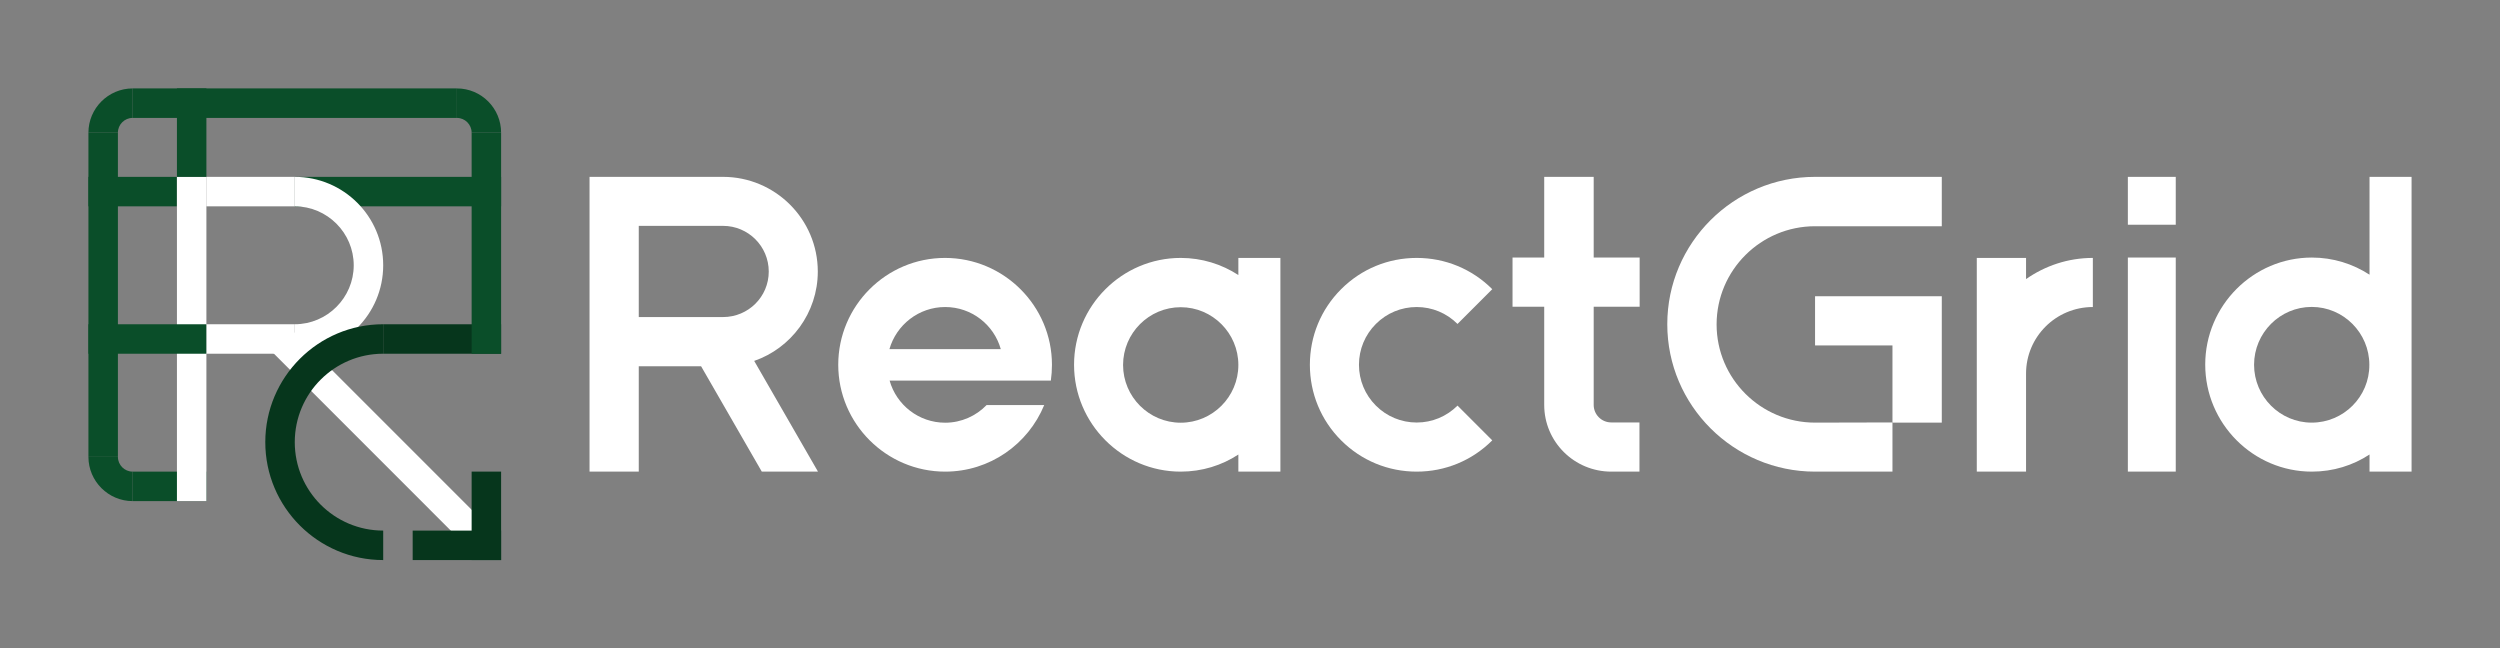 <svg width="1357" height="352" viewBox="0 0 1357 352" fill="none" xmlns="http://www.w3.org/2000/svg">
<rect x="0" y="0" width="1357" height="352" fill="#808080" stroke="none"/>
<g clip-path="url(#clip0_1_35)">
<path d="M1286.18 96V149.1C1277.11 143.2 1266.35 139.8 1254.89 139.8C1223.01 139.8 1197 165.9 1197 197.9C1197 229.9 1223.01 256 1254.89 256C1266.45 256 1277.21 252.6 1286.18 246.7V256H1309V96H1286.18ZM1254.79 229.4C1237.56 229.4 1223.51 215.3 1223.51 198C1223.51 180.7 1237.56 166.6 1254.79 166.6C1272.03 166.6 1286.08 180.7 1286.08 198C1286.18 215.3 1272.13 229.4 1254.79 229.4Z" fill="white"/>
<path d="M1181 139.8H1155V256H1181V139.8Z" fill="white"/>
<path d="M1181 96H1155V122H1181V96Z" fill="white"/>
<path d="M1099.74 140H1073V256H1099.74V202.792C1099.74 182.826 1115.97 166.654 1136 166.654V140C1122.48 140 1110.06 144.293 1099.74 151.48V140Z" fill="white"/>
<path d="M985.215 229.4C955.736 229.4 931.772 205.5 931.772 176.1C931.772 146.7 955.736 122.8 985.215 122.8H1054V96H985.215C940.997 96 905 131.9 905 176C905 220.1 940.997 256 985.215 256H1027.23V229.3L985.215 229.4Z" fill="white"/>
<path d="M985.215 160.8V187.5H1027.23V229.4H1054V160.8H985.215Z" fill="white"/>
<path d="M865.055 96H838.2V139.8H821V166.5H838.2V219.8C838.2 239.8 854.494 256 874.611 256H889.899V229.3H874.611C869.28 229.3 865.055 225 865.055 219.8V166.5H890V139.8H865.055V96Z" fill="white"/>
<path d="M768.983 166.654C777.366 166.654 785.25 169.948 791.138 175.838L810 156.971C799.022 145.99 784.452 140 768.983 140C753.514 140 738.944 145.99 727.966 156.971C716.988 167.952 711 182.527 711 198C711 213.473 716.988 228.048 727.966 239.029C738.944 250.01 753.514 256 768.983 256C784.452 256 799.022 250.01 810 239.029L791.138 220.162C785.25 226.052 777.366 229.346 768.983 229.346C760.6 229.346 752.716 226.052 746.828 220.162C740.94 214.272 737.646 206.386 737.646 198C737.646 189.614 740.94 181.728 746.828 175.838C752.716 169.948 760.6 166.654 768.983 166.654Z" fill="white"/>
<path d="M672.181 149.284C663.114 143.394 652.352 140 640.893 140C609.007 140 583 166.055 583 198C583 229.945 609.007 256 640.893 256C652.452 256 663.214 252.606 672.181 246.716V256H695V140H672.181V149.284ZM640.893 229.446C623.655 229.446 609.605 215.37 609.605 198.1C609.605 180.83 623.655 166.754 640.893 166.754C658.132 166.754 672.181 180.83 672.181 198.1C672.181 215.37 658.132 229.446 640.893 229.446Z" fill="white"/>
<path d="M513.05 229.446C498.662 229.446 486.573 219.762 482.876 206.585H527.338H561.508H570.401C570.8 203.79 571 200.895 571 198C571 166.055 544.923 140 512.95 140C480.978 140 455 166.055 455 198C455 229.945 481.078 256 513.05 256C537.329 256 558.111 241.026 566.804 219.862H535.531C529.835 225.752 521.842 229.446 513.05 229.446ZM513.05 166.654C527.438 166.654 539.527 176.337 543.224 189.515H482.776C486.573 176.337 498.662 166.654 513.05 166.654Z" fill="white"/>
<path d="M443.9 147.4C443.9 119 420.781 96 392.458 96H346.722H320V256H346.722V198.8H380.549L413.5 256H444L409.372 195.9C429.388 189 443.9 169.8 443.9 147.4ZM392.458 172.1H346.722V122.6H392.458C406.169 122.6 417.278 133.7 417.278 147.4C417.278 161.1 406.169 172.1 392.458 172.1Z" fill="white"/>
</g>
<g clip-path="url(#clip1_1_35)">
<path d="M96 96H48V112H96V96Z" fill="#0A4E29"/>
<path d="M272 96H160V112H272V96Z" fill="#0A4E29"/>
<path d="M160 96H112V112H160V96Z" fill="white"/>
<path d="M248 48H72V64H248V48Z" fill="#0A4E29"/>
<path d="M160 176H112V192H160V176Z" fill="white"/>
<path d="M112 256H72V272H112V256Z" fill="#0A4E29"/>
<path d="M64 248L64 72H48L48 248H64Z" fill="#0A4E29"/>
<path d="M112.036 272L112.036 96H96.039L96.039 272H112.036Z" fill="white"/>
<path d="M269.635 290.332L157.655 178.328L146.344 189.641L258.324 301.646L269.635 290.332Z" fill="white"/>
<path d="M112.036 96L112.036 48H96.04L96.04 96H112.036Z" fill="#0A4E29"/>
<path d="M272 72H256C256 67.6 252.4 64 248 64V48C261.3 48 272 58.8 272 72Z" fill="#0A4E29"/>
<path d="M64 72H48C48 58.8 58.8 48 72 48V64C67.6 64 64 67.6 64 72Z" fill="#0A4E29"/>
<path d="M72 272C58.8 272 48 261.2 48 248H64C64 252.4 67.6 256 72 256V272Z" fill="#0A4E29"/>
<path d="M111.986 176H48V192H111.986V176Z" fill="#0A4E29"/>
<path d="M272 176H208V192H272V176Z" fill="#06361C"/>
<path d="M272 192V72H256.004V192H272Z" fill="#0A4E29"/>
<path d="M160 192V176C177.6 176 192 161.6 192 144C192 126.4 177.6 112 160 112V96C186.5 96 208 117.5 208 144C208 170.5 186.5 192 160 192Z" fill="white"/>
<path d="M208 304C172.7 304 144 275.3 144 240C144 204.7 172.7 176 208 176V192C181.5 192 160 213.5 160 240C160 266.5 181.5 288 208 288V304Z" fill="#06361C"/>
<path d="M272 288H224V304H272V288Z" fill="#06361C"/>
<path d="M272 304V256H256.003V304H272Z" fill="#06361C"/>
</g>
<defs>
<clipPath id="clip0_1_35">
<rect width="989" height="160" fill="white" transform="translate(320 96)"/>
</clipPath>
<clipPath id="clip1_1_35">
<rect width="224" height="256" fill="white" transform="translate(48 48)"/>
</clipPath>
</defs>
</svg>
